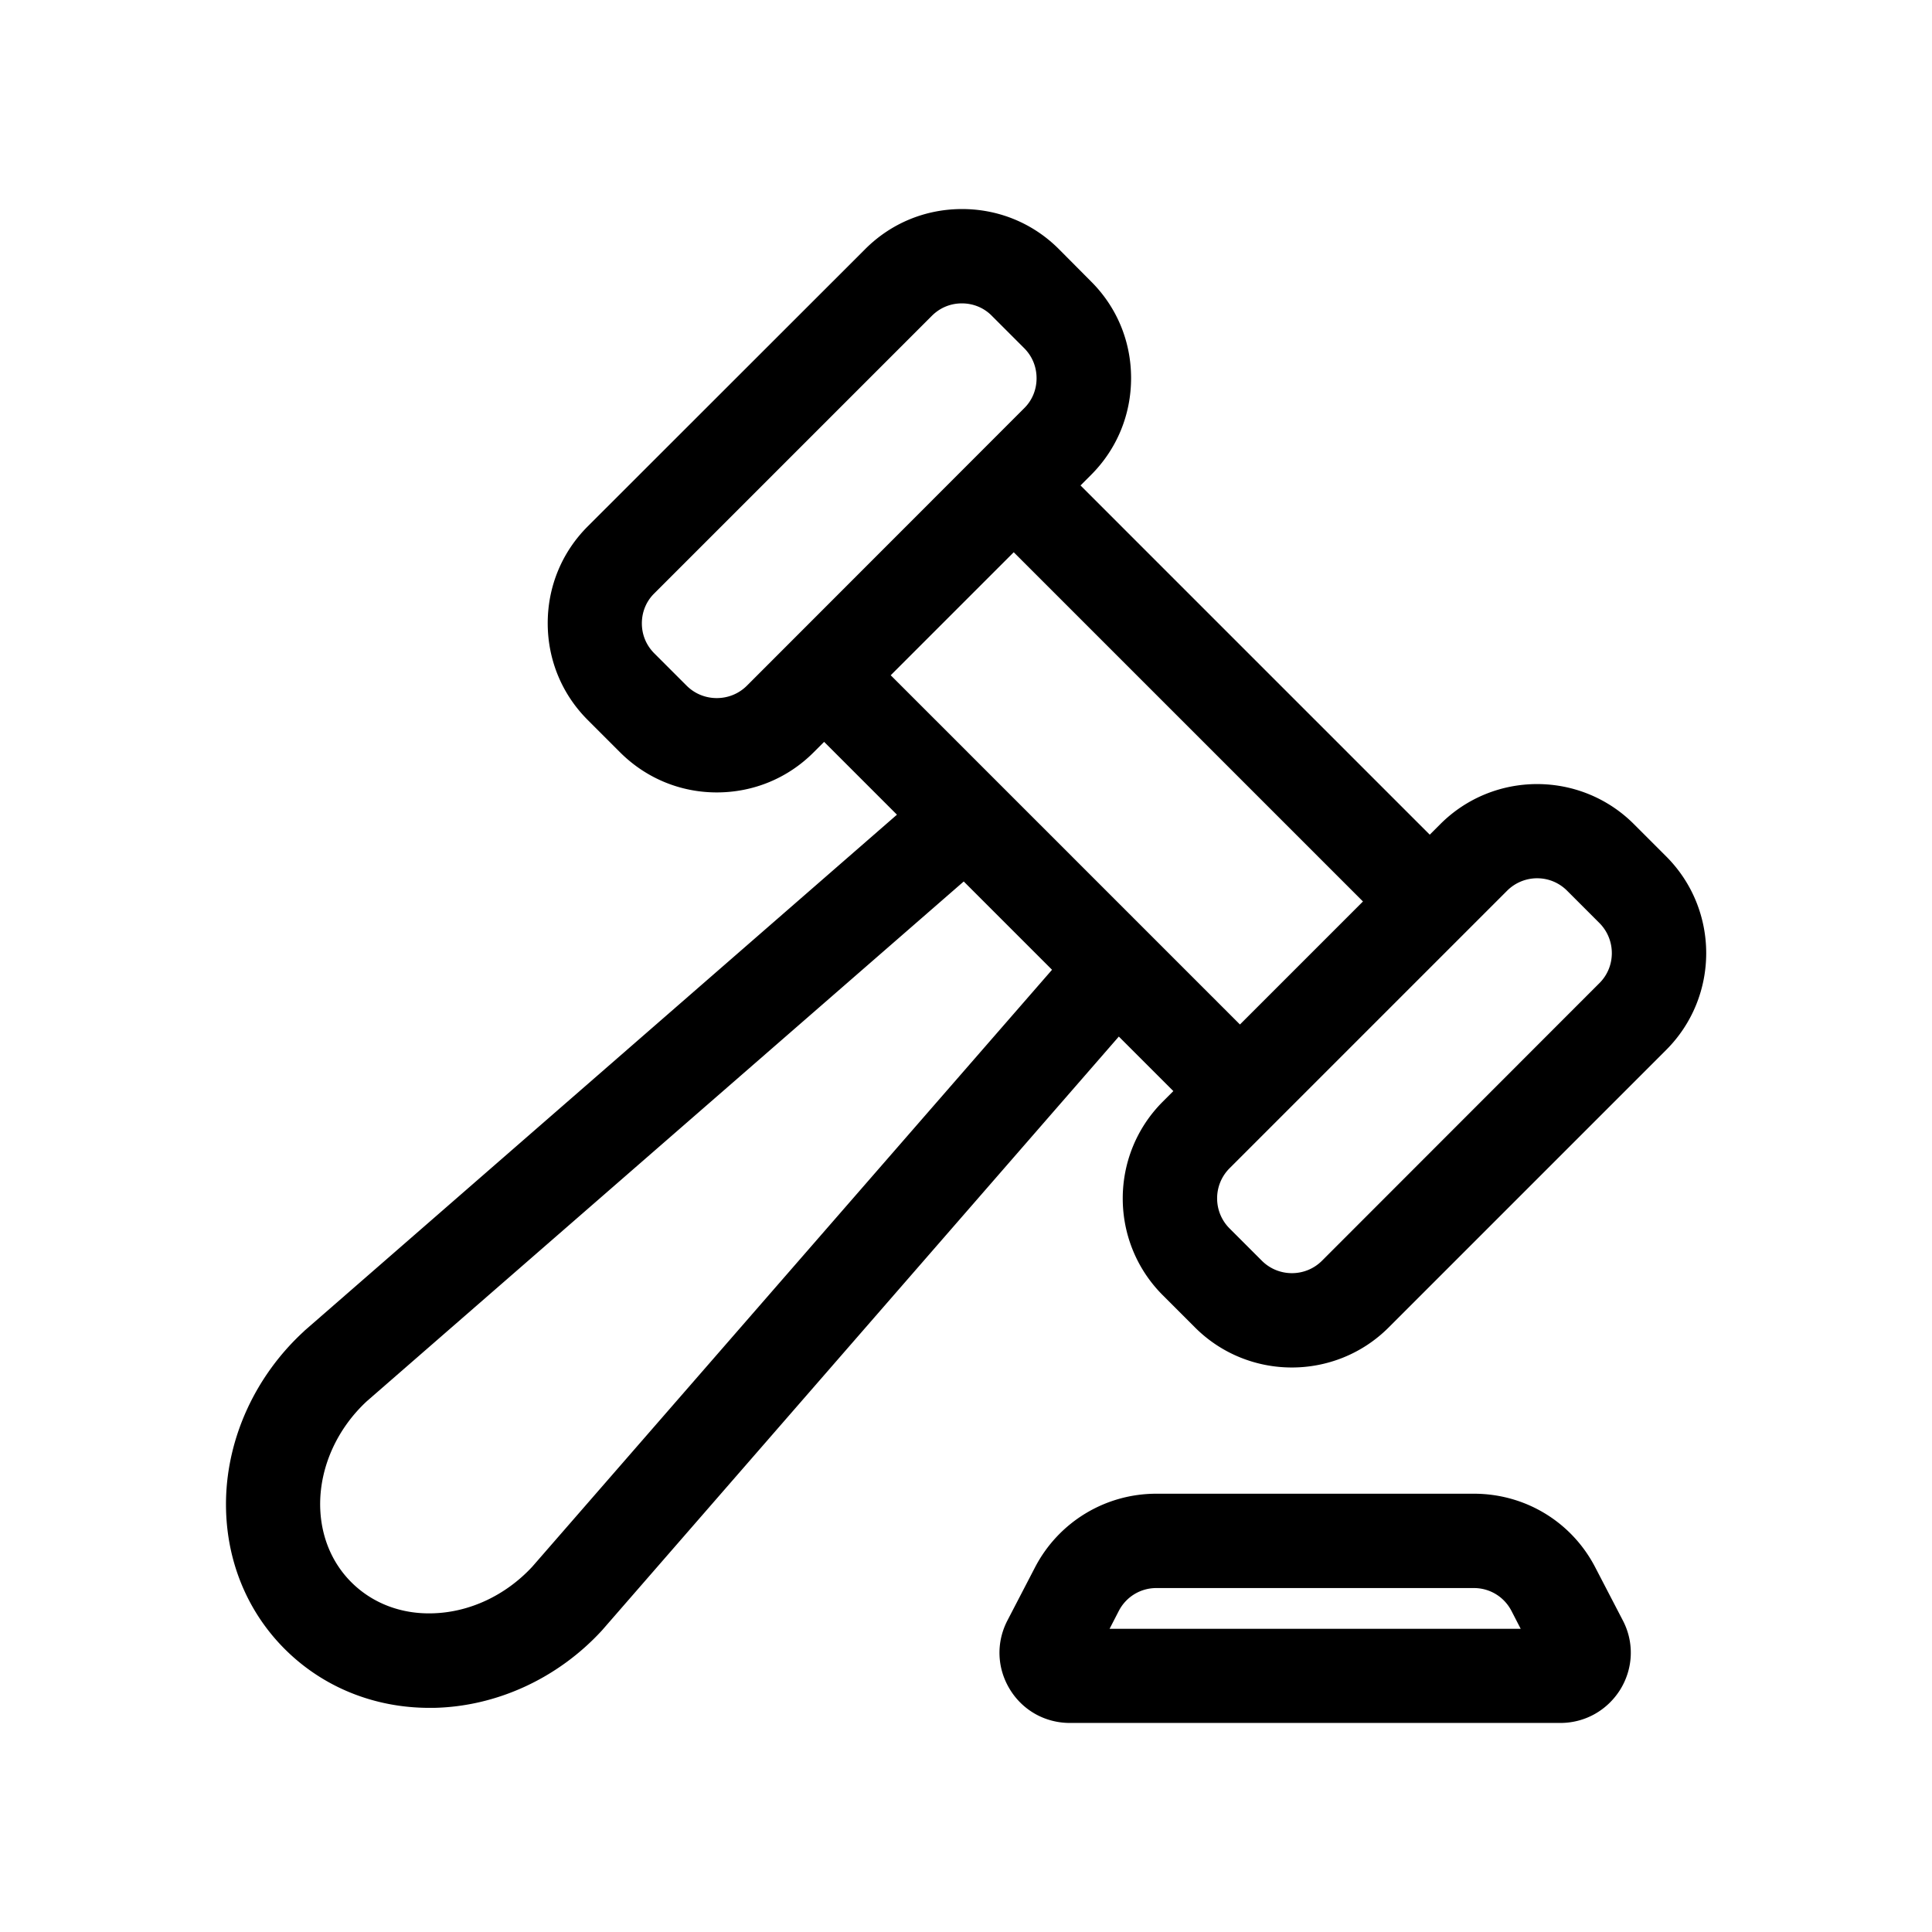 <?xml version="1.0" standalone="no"?><!DOCTYPE svg PUBLIC "-//W3C//DTD SVG 1.1//EN" "http://www.w3.org/Graphics/SVG/1.1/DTD/svg11.dtd"><svg t="1653372259431" class="icon" viewBox="0 0 1024 1024" version="1.1" xmlns="http://www.w3.org/2000/svg" p-id="15306" xmlns:xlink="http://www.w3.org/1999/xlink" width="200" height="200"><defs><style type="text/css">@font-face { font-family: feedback-iconfont; src: url("//at.alicdn.com/t/font_1031158_u69w8yhxdu.woff2?t=1630033759944") format("woff2"), url("//at.alicdn.com/t/font_1031158_u69w8yhxdu.woff?t=1630033759944") format("woff"), url("//at.alicdn.com/t/font_1031158_u69w8yhxdu.ttf?t=1630033759944") format("truetype"); }
</style></defs><path d="M883.1 453.9L866 436.8c-28.3-28.3-74.3-28.3-102.6 0l-5.6 5.6-185.1-185.1 5.6-5.6c13.7-13.7 21.2-31.9 21.2-51.3s-7.5-37.6-21.3-51.3l-17-17.1c-13.7-13.7-31.9-21.2-51.3-21.2s-37.6 7.5-51.3 21.2L311.5 279c-13.7 13.7-21.2 31.9-21.2 51.3s7.5 37.6 21.2 51.3l17.1 17.1c13.7 13.7 31.9 21.3 51.3 21.3s37.6-7.5 51.3-21.2l5.6-5.6 38.6 38.6-314 273.5-0.5 0.5c-25.4 23.4-40.4 55.9-41.1 89.1-0.6 30.3 10.4 58.4 31.1 79.1 20.1 20.1 47.3 31.2 76.7 31.2h2.4c33.3-0.7 65.8-15.7 89.1-41.1L593 549.4l28.9 28.9-5.6 5.6c-28.3 28.3-28.3 74.3 0 102.6l17.1 17.1c14.1 14.1 32.7 21.2 51.3 21.2 18.6 0 37.2-7.1 51.3-21.2l147.1-147.1c28.3-28.3 28.3-74.3 0-102.6zM379.9 370c-6 0-11.7-2.3-16-6.6l-17.1-17.1c-4.3-4.3-6.6-9.9-6.6-15.9s2.3-11.7 6.6-15.9l147.1-147.1c4.3-4.3 9.9-6.6 15.9-6.6s11.7 2.3 15.9 6.6l17.1 17.1c4.3 4.3 6.6 9.9 6.6 16 0 6-2.3 11.7-6.6 15.9l-146.9 147c-4.3 4.3-10 6.6-16 6.6z m177.7 144L282.1 830.4c-14.2 15.3-33.5 24.3-53.2 24.7-16.6 0.4-31.7-5.5-42.7-16.5-11-11-16.8-26.1-16.5-42.7 0.4-19.6 9.4-39 24.7-53.2l316.4-275.5 46.8 46.8z m-85.5-156.1l65.2-65.2 185.1 185.1-65.2 65.2-185.1-185.1z m375.6 163.2l-147 147.1c-8.8 8.8-23.1 8.8-31.9 0l-17.1-17.1c-8.8-8.8-8.8-23.1 0-31.9l147.1-147.1a22.5 22.5 0 0 1 15.9-6.6c5.8 0 11.5 2.2 15.9 6.6l17.1 17.1c8.8 8.8 8.8 23.2 0 31.9zM845.5 830.7c-12.5-24.1-37.1-39-64.3-39H612.9c-27.1 0-51.8 15-64.3 39L534 858.8c-6.1 11.7-5.6 25.3 1.2 36.5s18.7 17.9 31.9 17.9H827c13.1 0 25-6.7 31.9-17.9 6.8-11.2 7.3-24.9 1.2-36.5l-14.6-28.1z m-257.4 32.6l4.9-9.5c3.9-7.5 11.5-12.1 19.9-12.1h168.3c8.4 0 16 4.6 19.9 12.1l4.9 9.5H588.1z" p-id="15307"></path></svg>